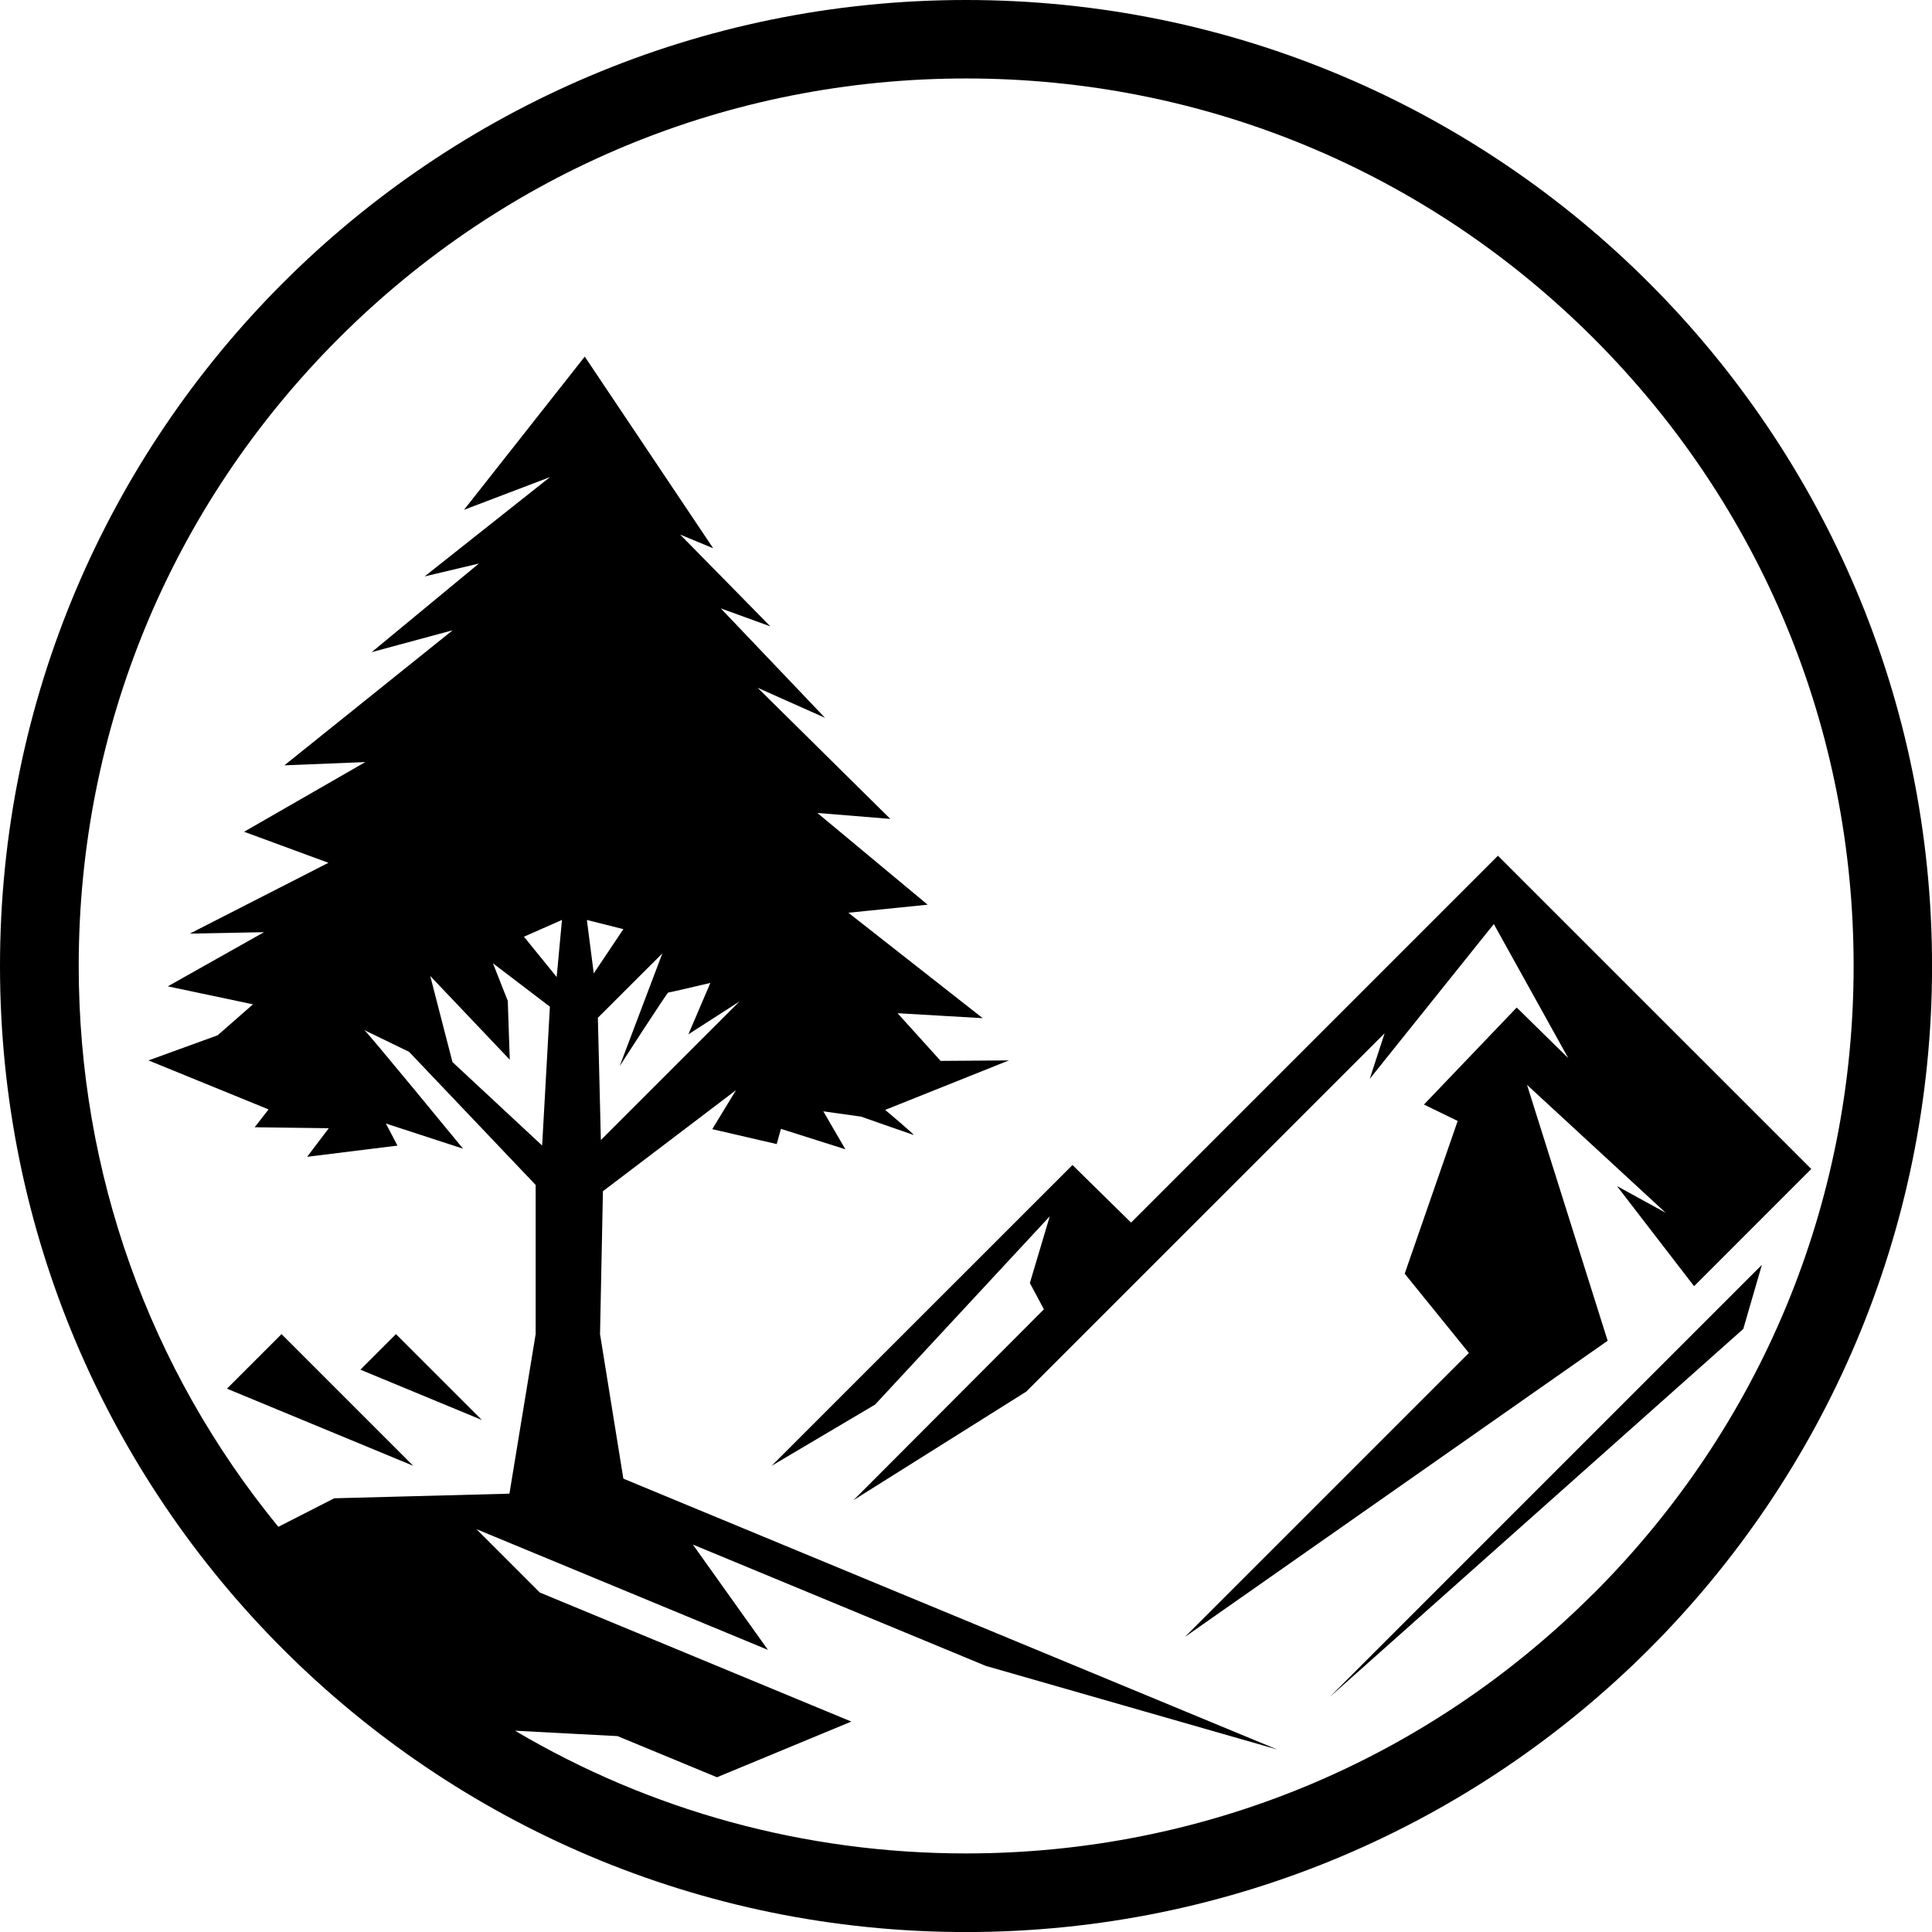 <svg xmlns="http://www.w3.org/2000/svg" id="Calque_2" data-name="Calque 2" viewBox="0 0 393.43 393.43"><defs><style>.cls-1{fill:#000;stroke-width:0}</style></defs><g id="Calque_1-2" data-name="Calque 1"><g><path d="M196.72,0C88.07,0,0,88.07,0,196.72s88.07,196.72,196.72,196.72,196.72-88.07,196.72-196.72S305.36,0,196.72,0ZM324.5,324.5c-34.13,34.13-79.51,52.93-127.79,52.93-32.82,0-64.3-8.7-91.83-24.99l20.88,1.1,20.24,8.38,27.37-11.34-63.44-26.28-12.9-12.9,59.35,24.58-15.29-21.45,59.65,24.71,59.34,17.02-133.14-55.15-4.75-29.43.59-29.1,27.1-20.58-4.83,7.94,13.12,3.04.86-3.1,13.12,4.16-4.49-7.73,7.68,1.08s10.27,3.6,10.7,3.73c.43.13-5.78-5.1-5.78-5.1l25.2-10.08-13.91.1-8.77-9.71,17.34,1.01-27.36-21.47,16.14-1.64-22.45-18.68,14.85,1.21-27.01-26.7,13.72,6.12-21.23-22.29,10.1,3.67-18.38-18.7,6.73,2.79-26.15-39.03-24.59,31.2,17.52-6.67-25.54,20.23,11.05-2.62-21.83,18.04,16.48-4.45-34.26,27.5,16.48-.66-24.68,14.19,17.17,6.32-28.22,14.42,15.1-.29-19.59,11.03,17.35,3.66-7.21,6.31-14.07,5.11,24.45,9.98-2.83,3.63,15.09.2-4.4,5.82,18.39-2.28-2.36-4.5,15.72,5.13s-19.55-23.83-20.11-24.15c.44.23,9.11,4.42,9.11,4.42l25.78,27.11v30.37s-5.34,32.5-5.34,32.5l-35.68.94-11.38,5.81c-26.33-32.17-40.65-72.09-40.65-114.22,0-48.27,18.8-93.65,52.93-127.79,34.13-34.13,79.51-52.93,127.79-52.93s93.65,18.8,127.79,52.93c34.13,34.13,52.93,79.51,52.93,127.79s-18.8,93.65-52.93,127.79ZM103.4,203.81l-3.02-7.65,11.6,8.84-1.58,28.27-18.26-16.99-4.53-17.54,16.2,17.06-.41-11.99ZM106.7,190.75l7.74-3.42-1.08,11.63-6.66-8.21ZM136.08,202.12c.21.02,8.58-1.96,8.58-1.96l-4.48,10.47,10.41-6.7-28.23,28.23-.61-24.9,13.13-13.11-8.69,22.95s9.68-15,9.89-14.98ZM120.91,198.21l-1.4-10.87,7.43,1.87-6.03,9.01Z" class="cls-1"/><polygon points="57.33 271.68 46.22 282.79 84.14 298.49 57.33 271.68" class="cls-1"/><polygon points="80.63 271.68 73.39 278.92 98.12 289.16 80.63 271.68" class="cls-1"/><polygon points="310.96 220.92 339.2 246.97 329.28 241.53 344.98 261.92 368.84 238.05 305.04 174.26 230.33 248.97 218.4 237.24 176.42 279.21 157.14 298.49 178.2 286.03 213.77 247.69 209.72 261.28 212.58 266.62 173.82 305.48 208.98 283.39 281.96 210.42 278.93 219.7 304.2 188.17 319.36 215.48 308.86 205.17 289.97 224.93 296.84 228.27 286.05 259.37 299.12 275.51 241.28 333.35 327.38 273.03 310.96 220.92" class="cls-1"/><polygon points="355 270.62 358.79 257.57 270.79 345.57 355 270.62" class="cls-1"/></g></g></svg>